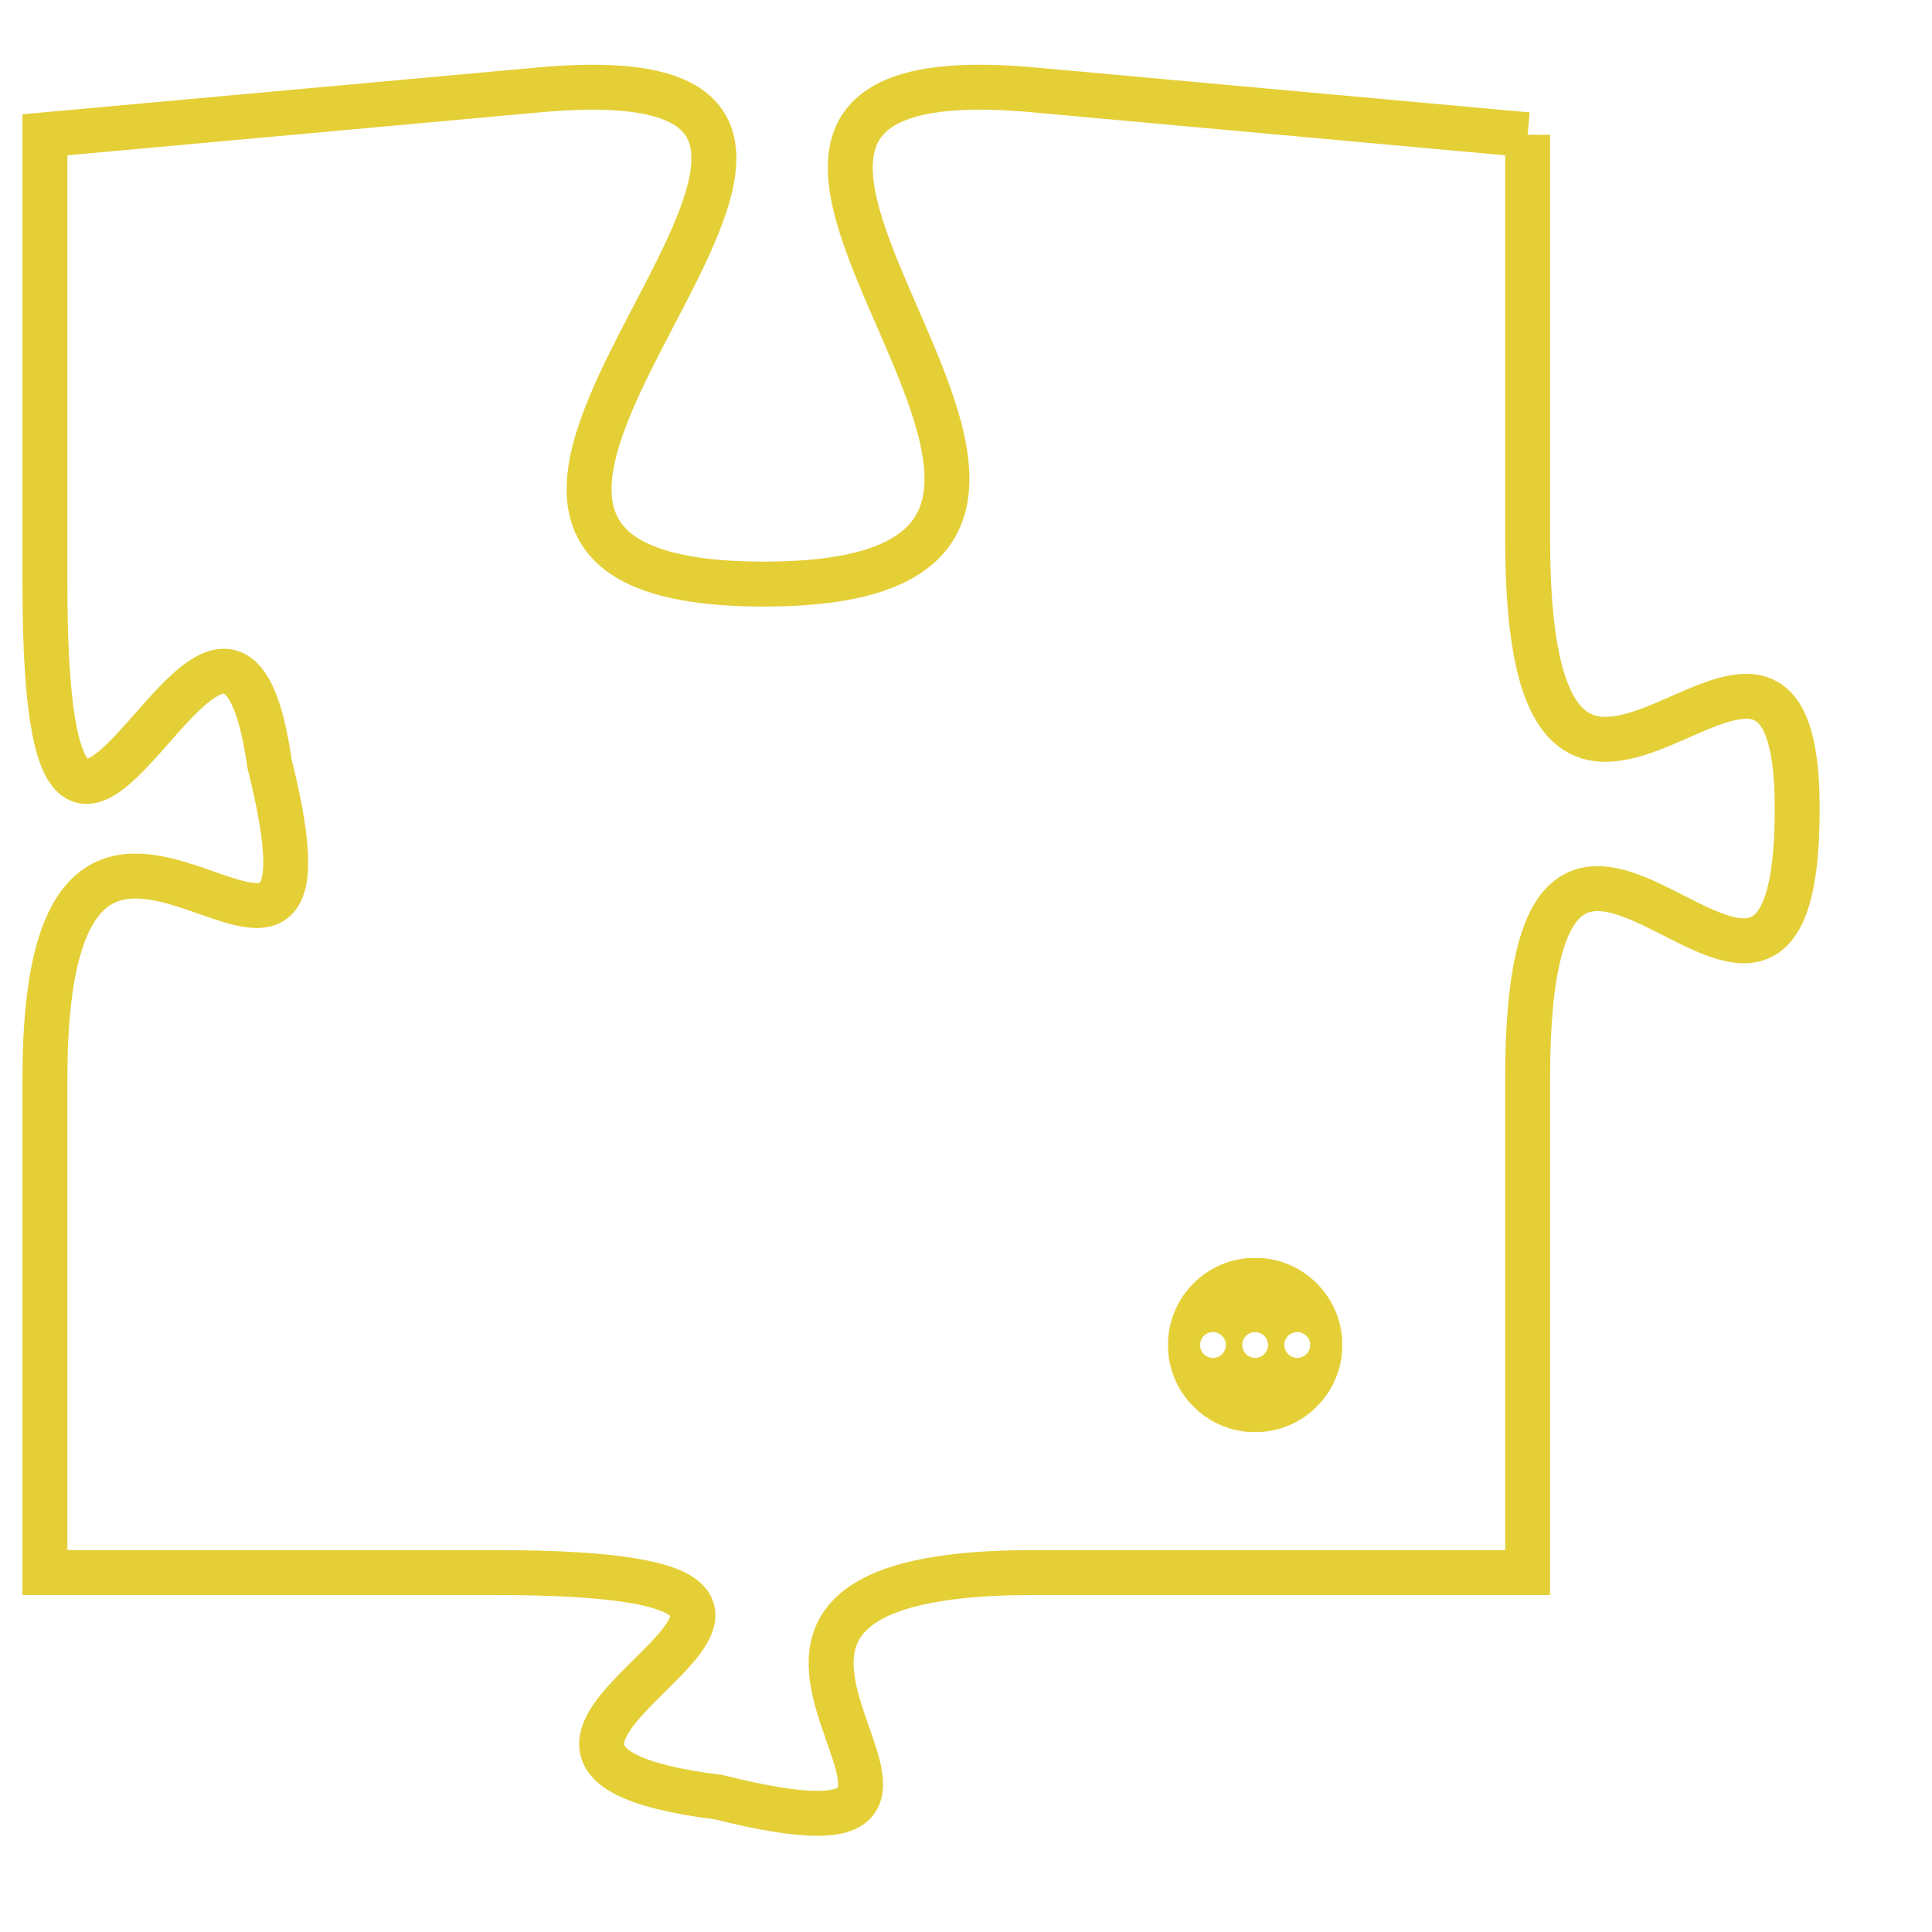 <svg version="1.1" xmlns="http://www.w3.org/2000/svg" xmlns:xlink="http://www.w3.org/1999/xlink" fill="transparent" x="0" y="0" width="350" height="350" preserveAspectRatio="xMinYMin slice"><style type="text/css">.links{fill:transparent;stroke: #E4CF37;}.links:hover{fill:#63D272; opacity:0.4;}</style><defs><g id="allt"><path id="t8030" d="M3333,1952 L3322,1951 C3311,1950 3327,1962 3316,1962 C3305,1962 3322,1950 3311,1951 L3300,1952 3300,1952 L3300,1962 C3300,1973 3304,1959 3305,1966 C3307,1974 3300,1963 3300,1973 L3300,1984 3300,1984 L3310,1984 C3321,1984 3307,1988 3315,1989 C3323,1991 3312,1984 3322,1984 L3333,1984 3333,1984 L3333,1973 C3333,1963 3339,1975 3339,1967 C3339,1960 3333,1971 3333,1961 L3333,1952"/></g><clipPath id="c" clipRule="evenodd" fill="transparent"><use href="#t8030"/></clipPath></defs><svg viewBox="3299 1949 41 43" preserveAspectRatio="xMinYMin meet"><svg width="4380" height="2430"><g><image crossorigin="anonymous" x="0" y="0" href="https://nftpuzzle.license-token.com/assets/completepuzzle.svg" width="100%" height="100%" /><g class="links"><use href="#t8030"/></g></g></svg><svg x="3325" y="1977" height="9%" width="9%" viewBox="0 0 330 330"><g><a xlink:href="https://nftpuzzle.license-token.com/" class="links"><title>See the most innovative NFT based token software licensing project</title><path fill="#E4CF37" id="more" d="M165,0C74.019,0,0,74.019,0,165s74.019,165,165,165s165-74.019,165-165S255.981,0,165,0z M85,190 c-13.785,0-25-11.215-25-25s11.215-25,25-25s25,11.215,25,25S98.785,190,85,190z M165,190c-13.785,0-25-11.215-25-25 s11.215-25,25-25s25,11.215,25,25S178.785,190,165,190z M245,190c-13.785,0-25-11.215-25-25s11.215-25,25-25 c13.785,0,25,11.215,25,25S258.785,190,245,190z"></path></a></g></svg></svg></svg>